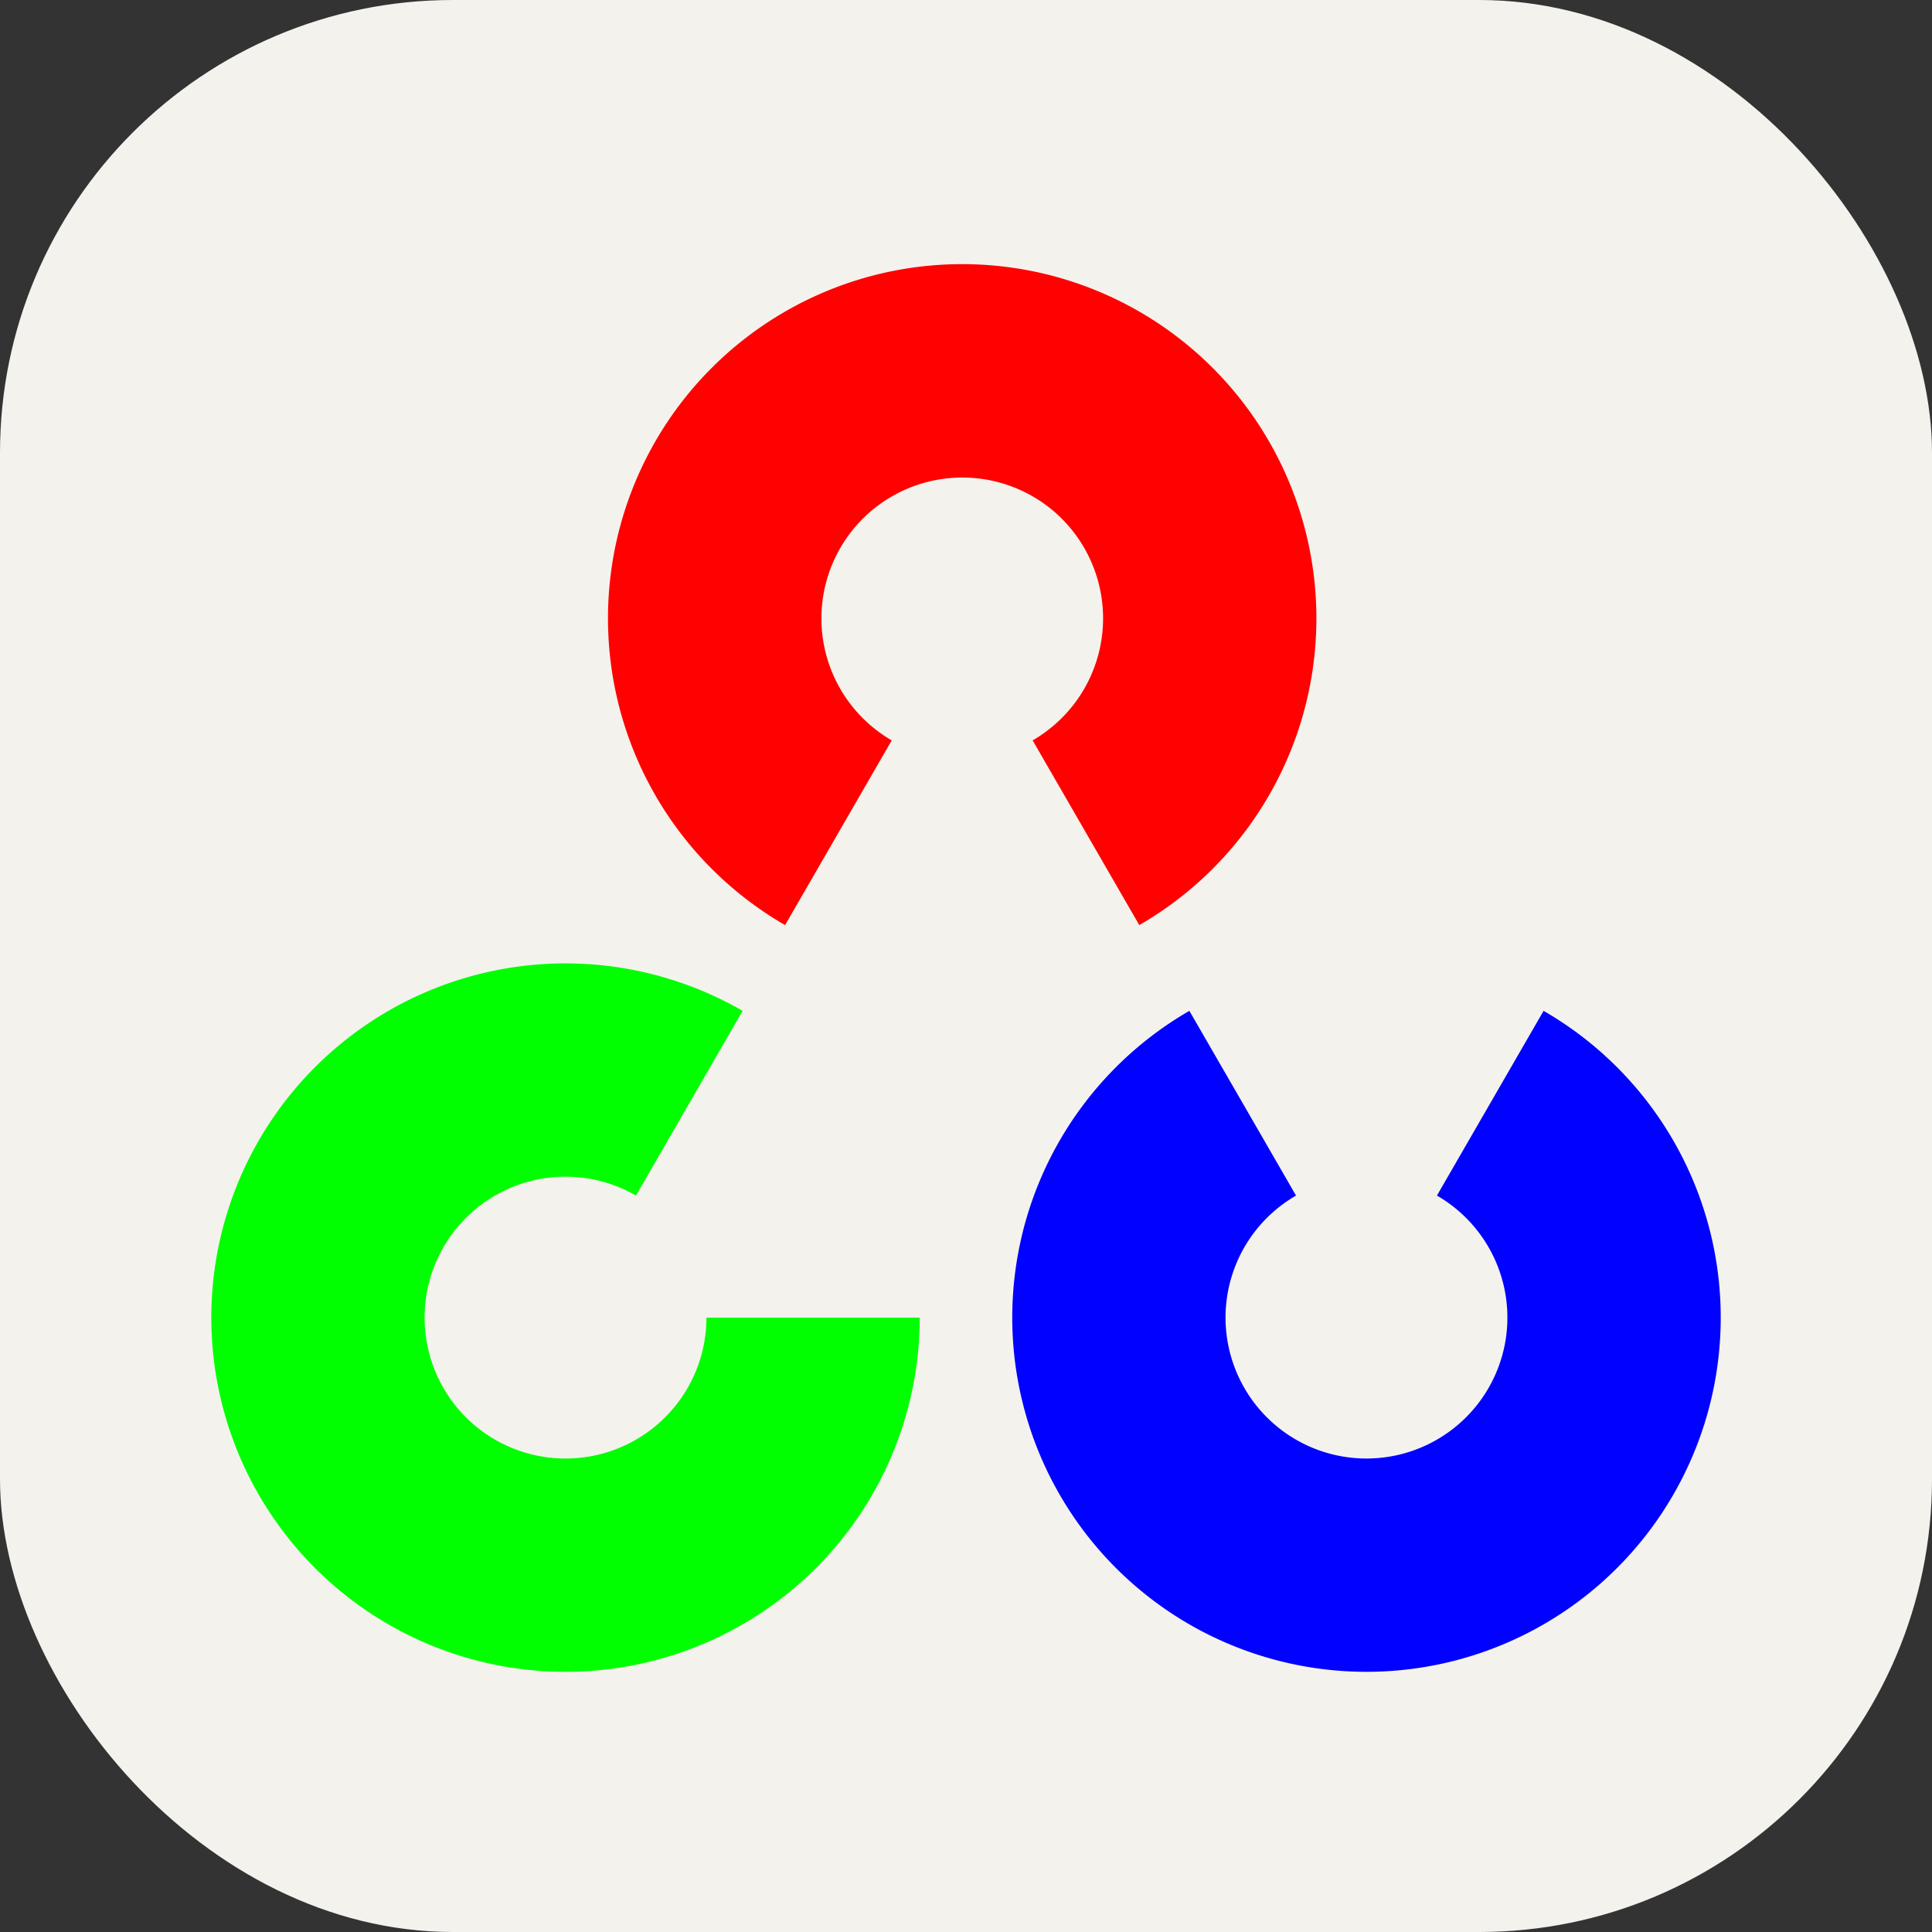 <svg xmlns="http://www.w3.org/2000/svg" width="1em" height="1em" viewBox="0 0 256 256"><rect x="0" y="0" width="256" height="256" fill="#333333" stroke="none"/><g fill="none"><rect width="256" height="256" fill="#F4F2ED" rx="60"/><path fill="#FF0101" d="M104.028 122.58a46.934 46.934 0 1 1 46.934 0l-14.131-24.476a18.674 18.674 0 0 0 2.03-30.983a18.67 18.67 0 1 0-20.702 30.983z"/><path fill="#0101FF" d="M204.533 133.943a46.932 46.932 0 0 1-23.467 87.58a46.933 46.933 0 0 1-23.467-87.58l14.131 24.476a18.67 18.67 0 0 0 9.336 34.842a18.675 18.675 0 0 0 18.035-13.84a18.67 18.67 0 0 0-8.699-21.002z"/><path fill="#01FF01" d="M121.868 174.589a46.928 46.928 0 0 1-9.699 28.571a46.93 46.93 0 0 1-77.881-5.104a46.934 46.934 0 0 1 64.113-64.113L84.27 158.419a18.663 18.663 0 0 0-11.773-2.342a18.672 18.672 0 1 0 21.109 18.512z"/></g></svg>